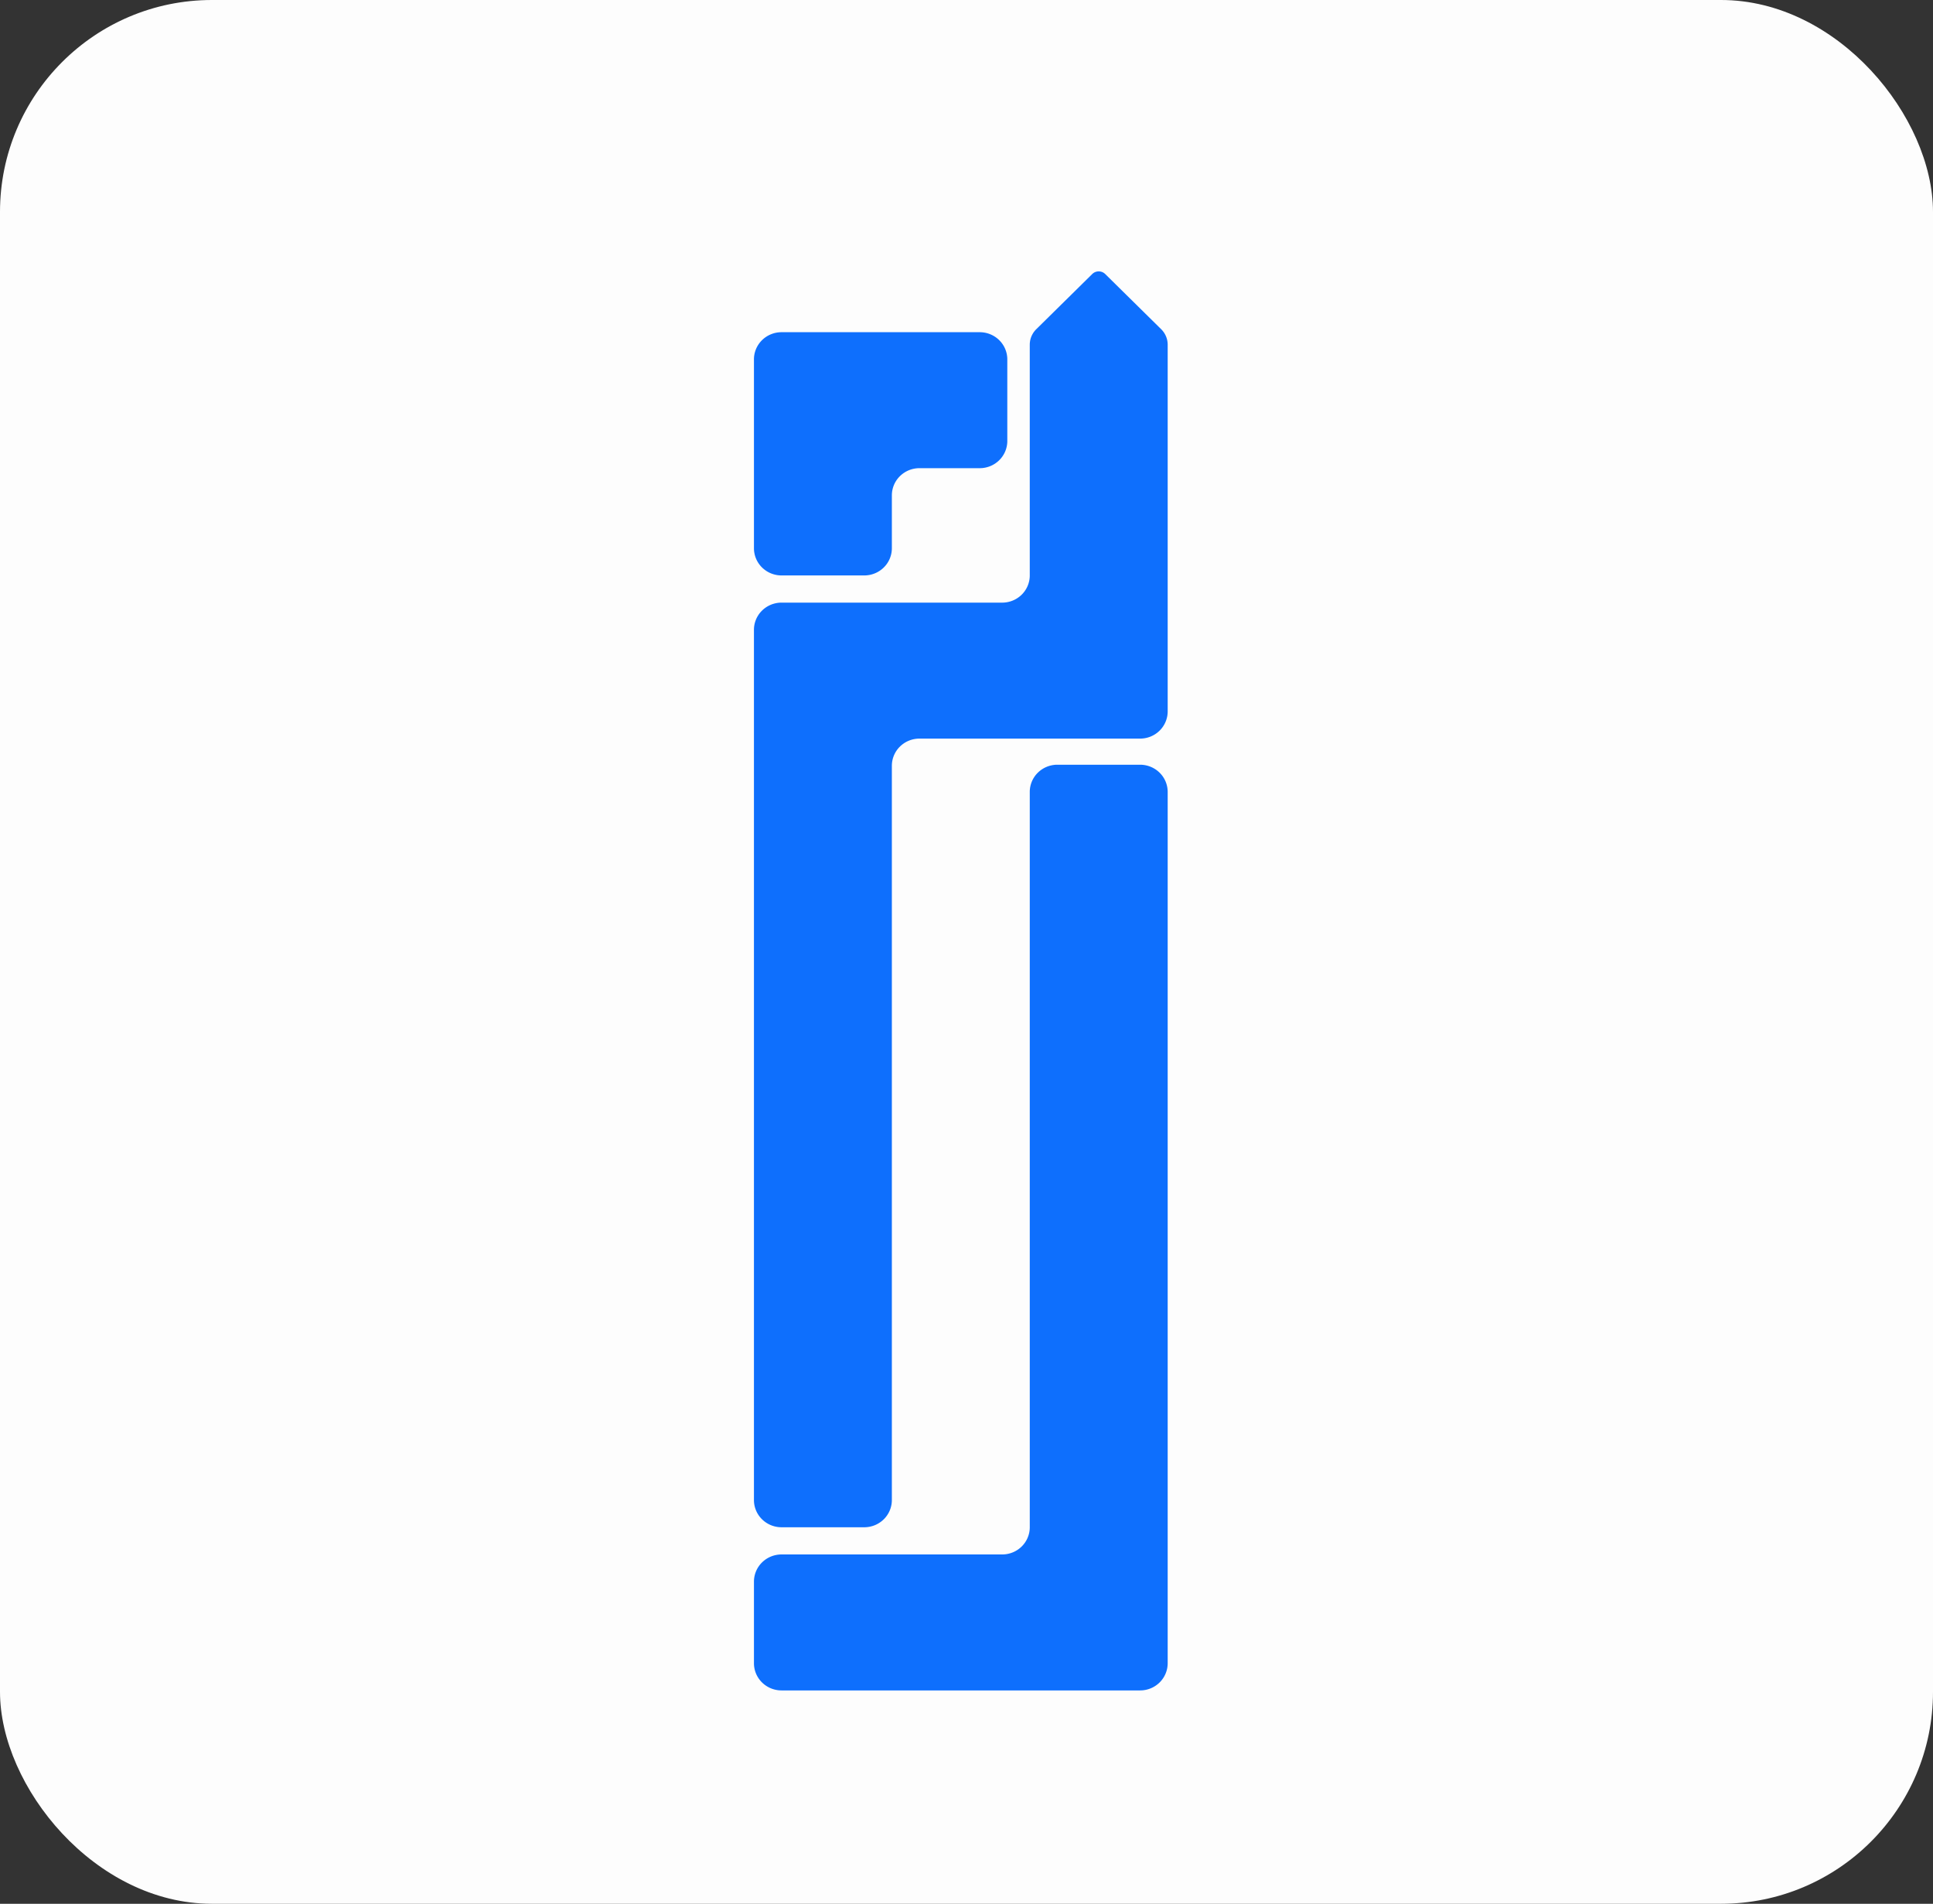<?xml version="1.0" encoding="UTF-8" standalone="no"?>
<!-- Created with Inkscape (http://www.inkscape.org/) -->

<svg
   width="88.725mm"
   height="87.366mm"
   viewBox="0 0 88.725 87.366"
   version="1.1"
   id="svg1"
   xmlns="http://www.w3.org/2000/svg"
   xmlns:svg="http://www.w3.org/2000/svg">
  <rect x="0" y="0" width="88.725" height="87.366" fill="#333333" stroke="none"/>
  <defs
     id="defs1" />
  <g
     id="layer1"
     transform="translate(-472.504,-133.744)">
    <rect
       style="opacity:0.99;fill:#ffffff;fill-opacity:1;stroke:none;stroke-width:0.567;stroke-linejoin:bevel"
       id="rect181"
       width="88.725"
       height="87.366"
       x="472.504"
       y="133.744"
       ry="9.729" />
    <path
       id="path181"
       style="opacity:0.99;fill:#0d6efd;fill-opacity:1;stroke:none;stroke-width:0.091;stroke-linejoin:bevel"
       d="m 500.326,107.354 0,20.832 a 3,3 45 0 0 3,3 h 9 a 3,3 135 0 0 3,-3 l 0,-5.832 a 3,3 135 0 1 3,-3 h 6.557 a 3,3 135 0 0 3,-3 v -9 a 3,3 45 0 0 -3,-3 h -21.558 a 3,3 135 0 0 -3,3 z"
       transform="matrix(0.422,0,0,0.416,295.973,105.578)" />
    <path
       id="path182"
       style="opacity:0.99;fill:#0d6efd;fill-opacity:1;stroke:none;stroke-width:0.091;stroke-linejoin:bevel"
       d="m 537.119,97.938 -6.086,6.086 a 2.414,2.414 112.501 0 0 -0.707,1.707 l -4.5e-4,25.455 a 3,3 135.001 0 1 -3,3 h -24 a 3,3 135 0 0 -3,3 v 96 a 3,3 45 0 0 3,3 l 9,0 a 3,3 135 0 0 3,-3 l 4.8e-4,-81 a 3,3 135 0 1 3,-3 h 24 a 3,3 135 0 0 3,-3 v -40.455 a 2.414,2.414 67.5 0 0 -0.707,-1.707 l -6.086,-6.086 a 1,1 0 0 0 -1.414,0 z"
       transform="matrix(0.422,0,0,0.416,295.973,105.578)" />
    <path
       id="path183"
       style="opacity:0.99;fill:#0d6efd;fill-opacity:1;stroke:none;stroke-width:0.091;stroke-linejoin:bevel"
       d="m 530.326,155.067 v 81.119 a 3,3 135 0 1 -3,3 h -24 a 3,3 135 0 0 -3,3 v 9 a 3,3 45 0 0 3,3 h 39 a 3,3 135 0 0 3,-3 v -96.119 a 3,3 45 0 0 -3,-3 h -9 a 3,3 135 0 0 -3,3 z"
       transform="matrix(0.422,0,0,0.416,295.973,105.578)" />
  </g>
</svg>
